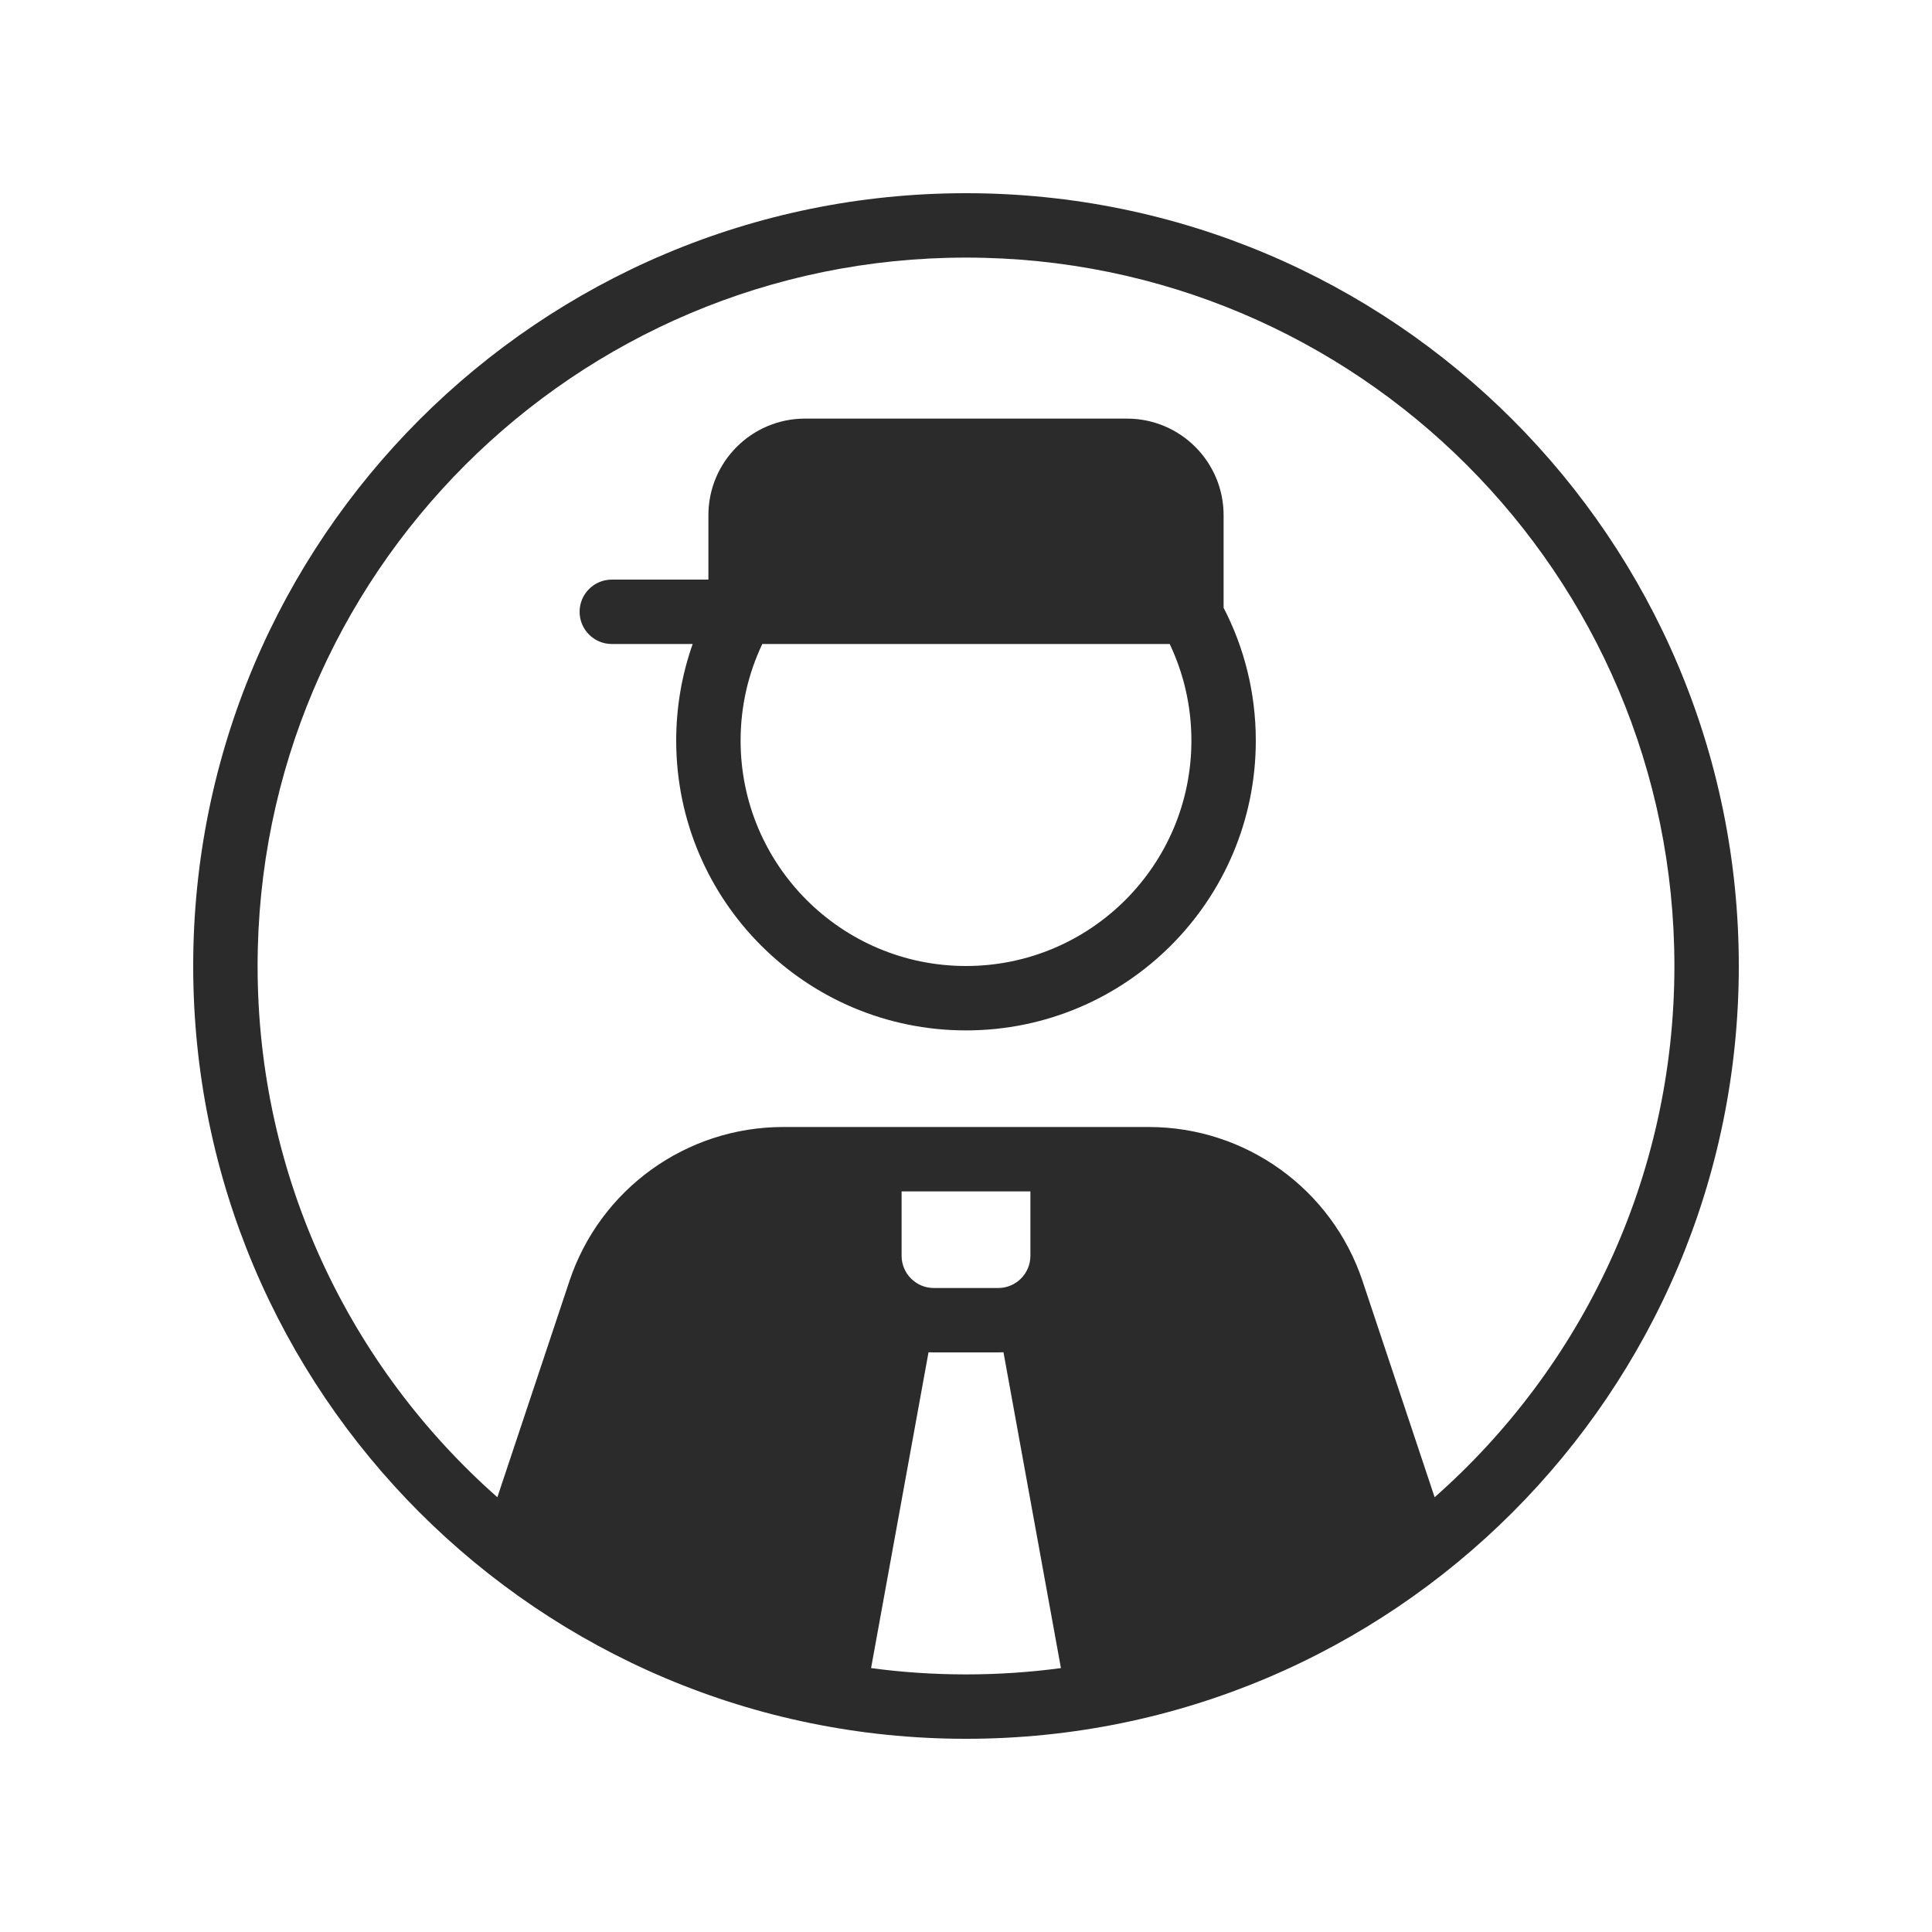 <svg width="30" height="30" viewBox="0 0 30 30" fill="none" xmlns="http://www.w3.org/2000/svg">
<path fill-rule="evenodd" clip-rule="evenodd" d="M15 4C8.925 4 4 8.925 4 15C4 18.285 5.44 21.234 7.723 23.249L8.842 19.893C9.318 18.464 10.656 17.5 12.162 17.5H13.5H16.5H17.838C19.344 17.5 20.682 18.464 21.158 19.893L22.277 23.249C24.56 21.234 26 18.285 26 15C26 8.925 21.075 4 15 4ZM15.5 20C15.776 20 16 19.776 16 19.5V18.5H14V19.5C14 19.776 14.224 20 14.5 20H15.5ZM13.526 25.902L14.418 20.998C14.445 20.999 14.472 21 14.5 21H15.5C15.528 21 15.555 20.999 15.582 20.998L16.474 25.902C15.992 25.967 15.5 26 15 26C14.5 26 14.008 25.967 13.526 25.902ZM3 15C3 8.373 8.373 3 15 3C21.627 3 27 8.373 27 15C27 21.627 21.627 27 15 27C8.373 27 3 21.627 3 15ZM11.837 10C11.621 10.455 11.5 10.963 11.5 11.5C11.5 13.433 13.067 15 15 15C16.933 15 18.5 13.433 18.5 11.5C18.5 10.963 18.379 10.454 18.163 10H11.837ZM10.756 10C10.59 10.469 10.5 10.974 10.5 11.5C10.5 13.985 12.515 16 15 16C17.485 16 19.5 13.985 19.5 11.5C19.5 10.757 19.32 10.055 19 9.437V8C19 7.172 18.328 6.5 17.5 6.5H12.5C11.672 6.5 11 7.172 11 8V9H9.5C9.224 9 9 9.224 9 9.5C9 9.776 9.224 10 9.5 10H10.756Z" fill="#2B2B2C"/>
</svg>
